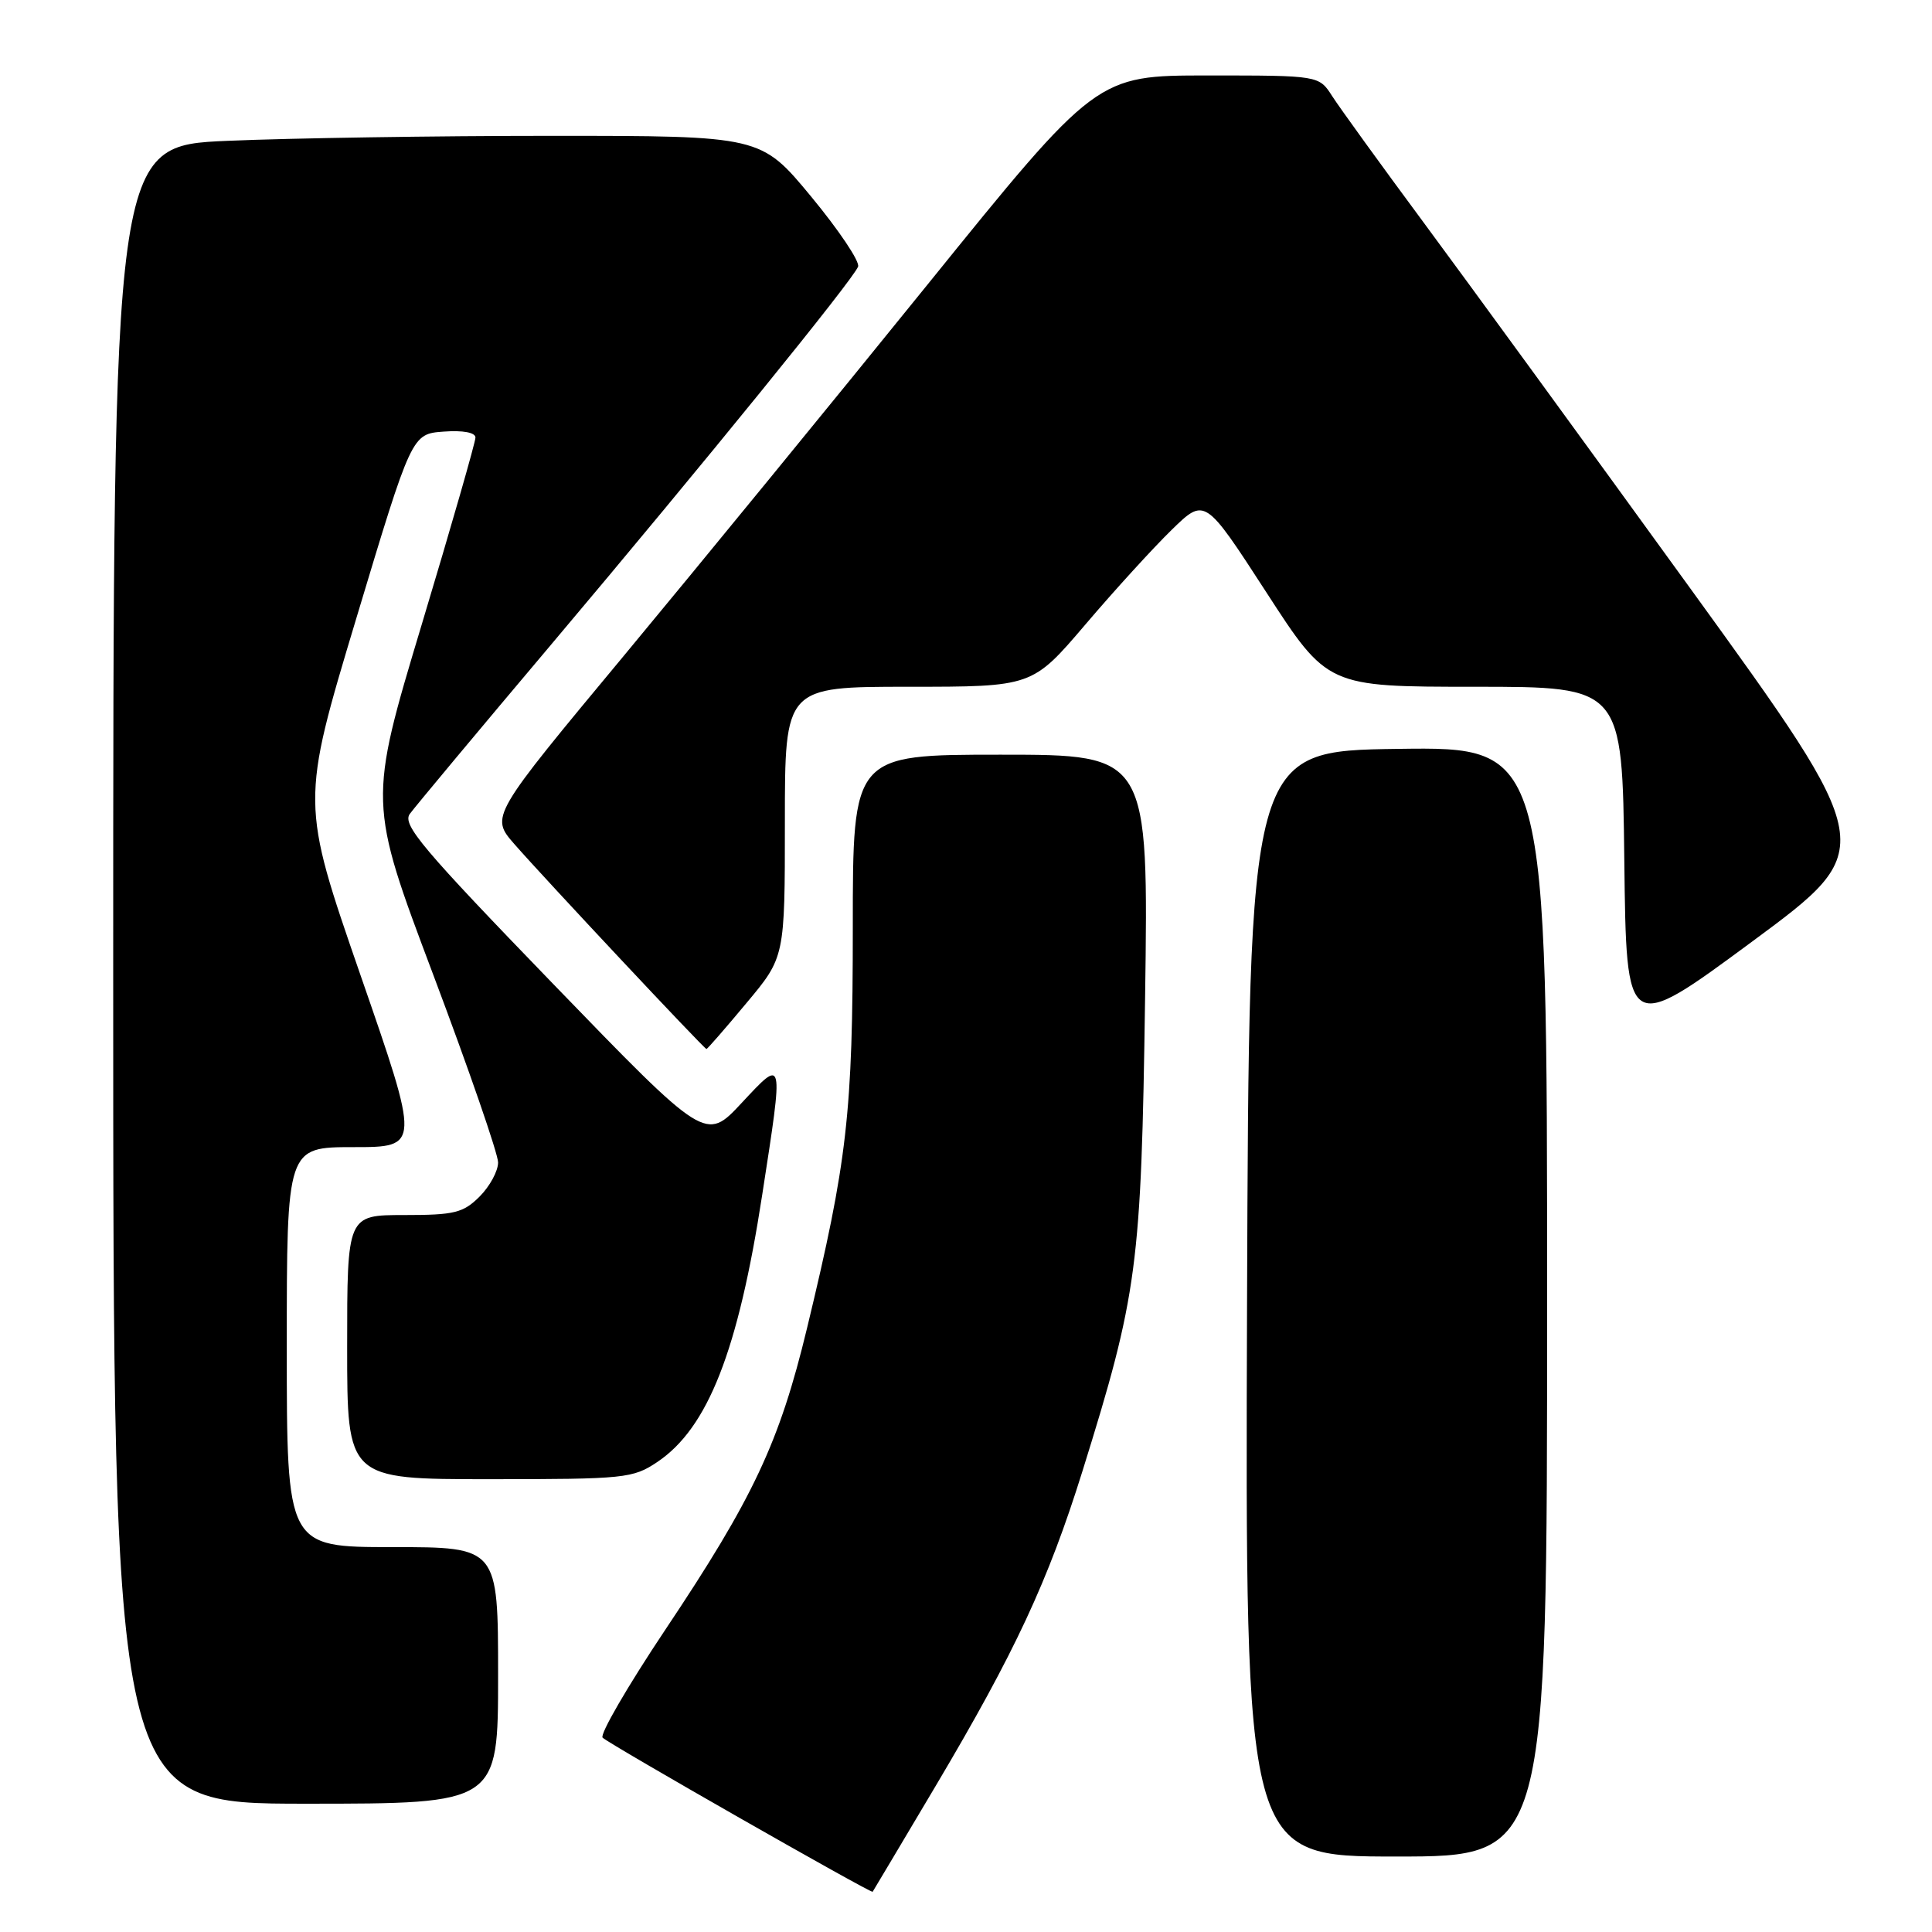 <?xml version="1.0" encoding="UTF-8" standalone="no"?>
<!DOCTYPE svg PUBLIC "-//W3C//DTD SVG 1.1//EN" "http://www.w3.org/Graphics/SVG/1.1/DTD/svg11.dtd" >
<svg xmlns="http://www.w3.org/2000/svg" xmlns:xlink="http://www.w3.org/1999/xlink" version="1.1" viewBox="0 0 256 256">
 <g >
 <path fill="currentColor"
d=" M 124.05 236.53 C 134.49 218.93 138.88 209.50 143.41 195.00 C 150.75 171.45 151.22 167.90 151.73 132.25 C 152.19 100.00 152.19 100.00 132.59 100.00 C 113.00 100.00 113.00 100.00 113.00 122.87 C 113.00 147.54 112.28 153.83 106.94 175.97 C 103.28 191.14 99.83 198.49 88.12 216.00 C 83.16 223.43 79.44 229.84 79.85 230.25 C 80.70 231.10 115.43 250.92 115.63 250.67 C 115.70 250.57 119.49 244.21 124.05 236.53 Z  M 205.00 172.48 C 205.00 98.96 205.00 98.96 185.25 99.23 C 165.50 99.50 165.50 99.50 165.24 172.75 C 164.99 246.00 164.99 246.00 184.99 246.00 C 205.00 246.00 205.00 246.00 205.00 172.48 Z  M 66.00 222.00 C 66.00 205.00 66.00 205.00 52.00 205.00 C 38.00 205.00 38.00 205.00 38.00 178.50 C 38.00 152.00 38.00 152.00 46.84 152.00 C 55.67 152.00 55.67 152.00 47.76 129.19 C 39.86 106.37 39.86 106.37 47.21 81.94 C 54.56 57.50 54.56 57.50 58.78 57.19 C 61.36 57.00 63.00 57.31 63.00 57.98 C 63.00 58.58 59.81 69.70 55.90 82.69 C 48.80 106.30 48.80 106.30 57.40 129.14 C 62.13 141.70 66.00 152.90 66.00 154.03 C 66.00 155.17 64.90 157.20 63.55 158.55 C 61.37 160.72 60.22 161.00 53.55 161.00 C 46.00 161.00 46.00 161.00 46.00 178.50 C 46.00 196.00 46.00 196.00 64.85 196.00 C 82.82 196.00 83.86 195.89 87.10 193.72 C 93.80 189.22 97.81 179.01 101.00 158.30 C 103.85 139.88 103.90 140.12 98.25 146.17 C 93.50 151.26 93.50 151.26 73.30 130.38 C 55.95 112.44 53.27 109.27 54.30 107.85 C 54.96 106.94 63.41 96.81 73.08 85.35 C 93.32 61.35 113.03 37.08 113.70 35.33 C 113.96 34.67 111.16 30.50 107.49 26.06 C 100.82 18.00 100.82 18.00 73.07 18.00 C 57.81 18.00 38.50 18.30 30.16 18.66 C 15.00 19.31 15.00 19.31 15.00 129.16 C 15.00 239.00 15.00 239.00 40.50 239.00 C 66.00 239.00 66.00 239.00 66.00 222.00 Z  M 98.91 132.91 C 104.00 126.83 104.00 126.83 104.00 108.91 C 104.00 91.00 104.00 91.00 120.39 91.00 C 136.78 91.00 136.78 91.00 143.82 82.75 C 147.68 78.21 152.83 72.57 155.25 70.21 C 159.65 65.92 159.65 65.92 167.78 78.46 C 175.90 91.00 175.90 91.00 195.43 91.00 C 214.96 91.00 214.96 91.00 215.23 114.04 C 215.50 137.07 215.50 137.07 232.20 124.74 C 248.90 112.40 248.90 112.40 223.96 77.95 C 210.24 59.00 194.35 37.20 188.65 29.50 C 182.95 21.80 177.50 14.26 176.53 12.75 C 174.77 10.00 174.77 10.00 160.03 10.00 C 145.30 10.00 145.30 10.00 122.90 37.71 C 110.58 52.95 92.50 75.04 82.73 86.81 C 64.96 108.19 64.96 108.19 68.16 111.85 C 72.17 116.44 93.32 139.00 93.61 139.00 C 93.73 139.00 96.12 136.26 98.91 132.91 Z "/>
</g>
</svg>